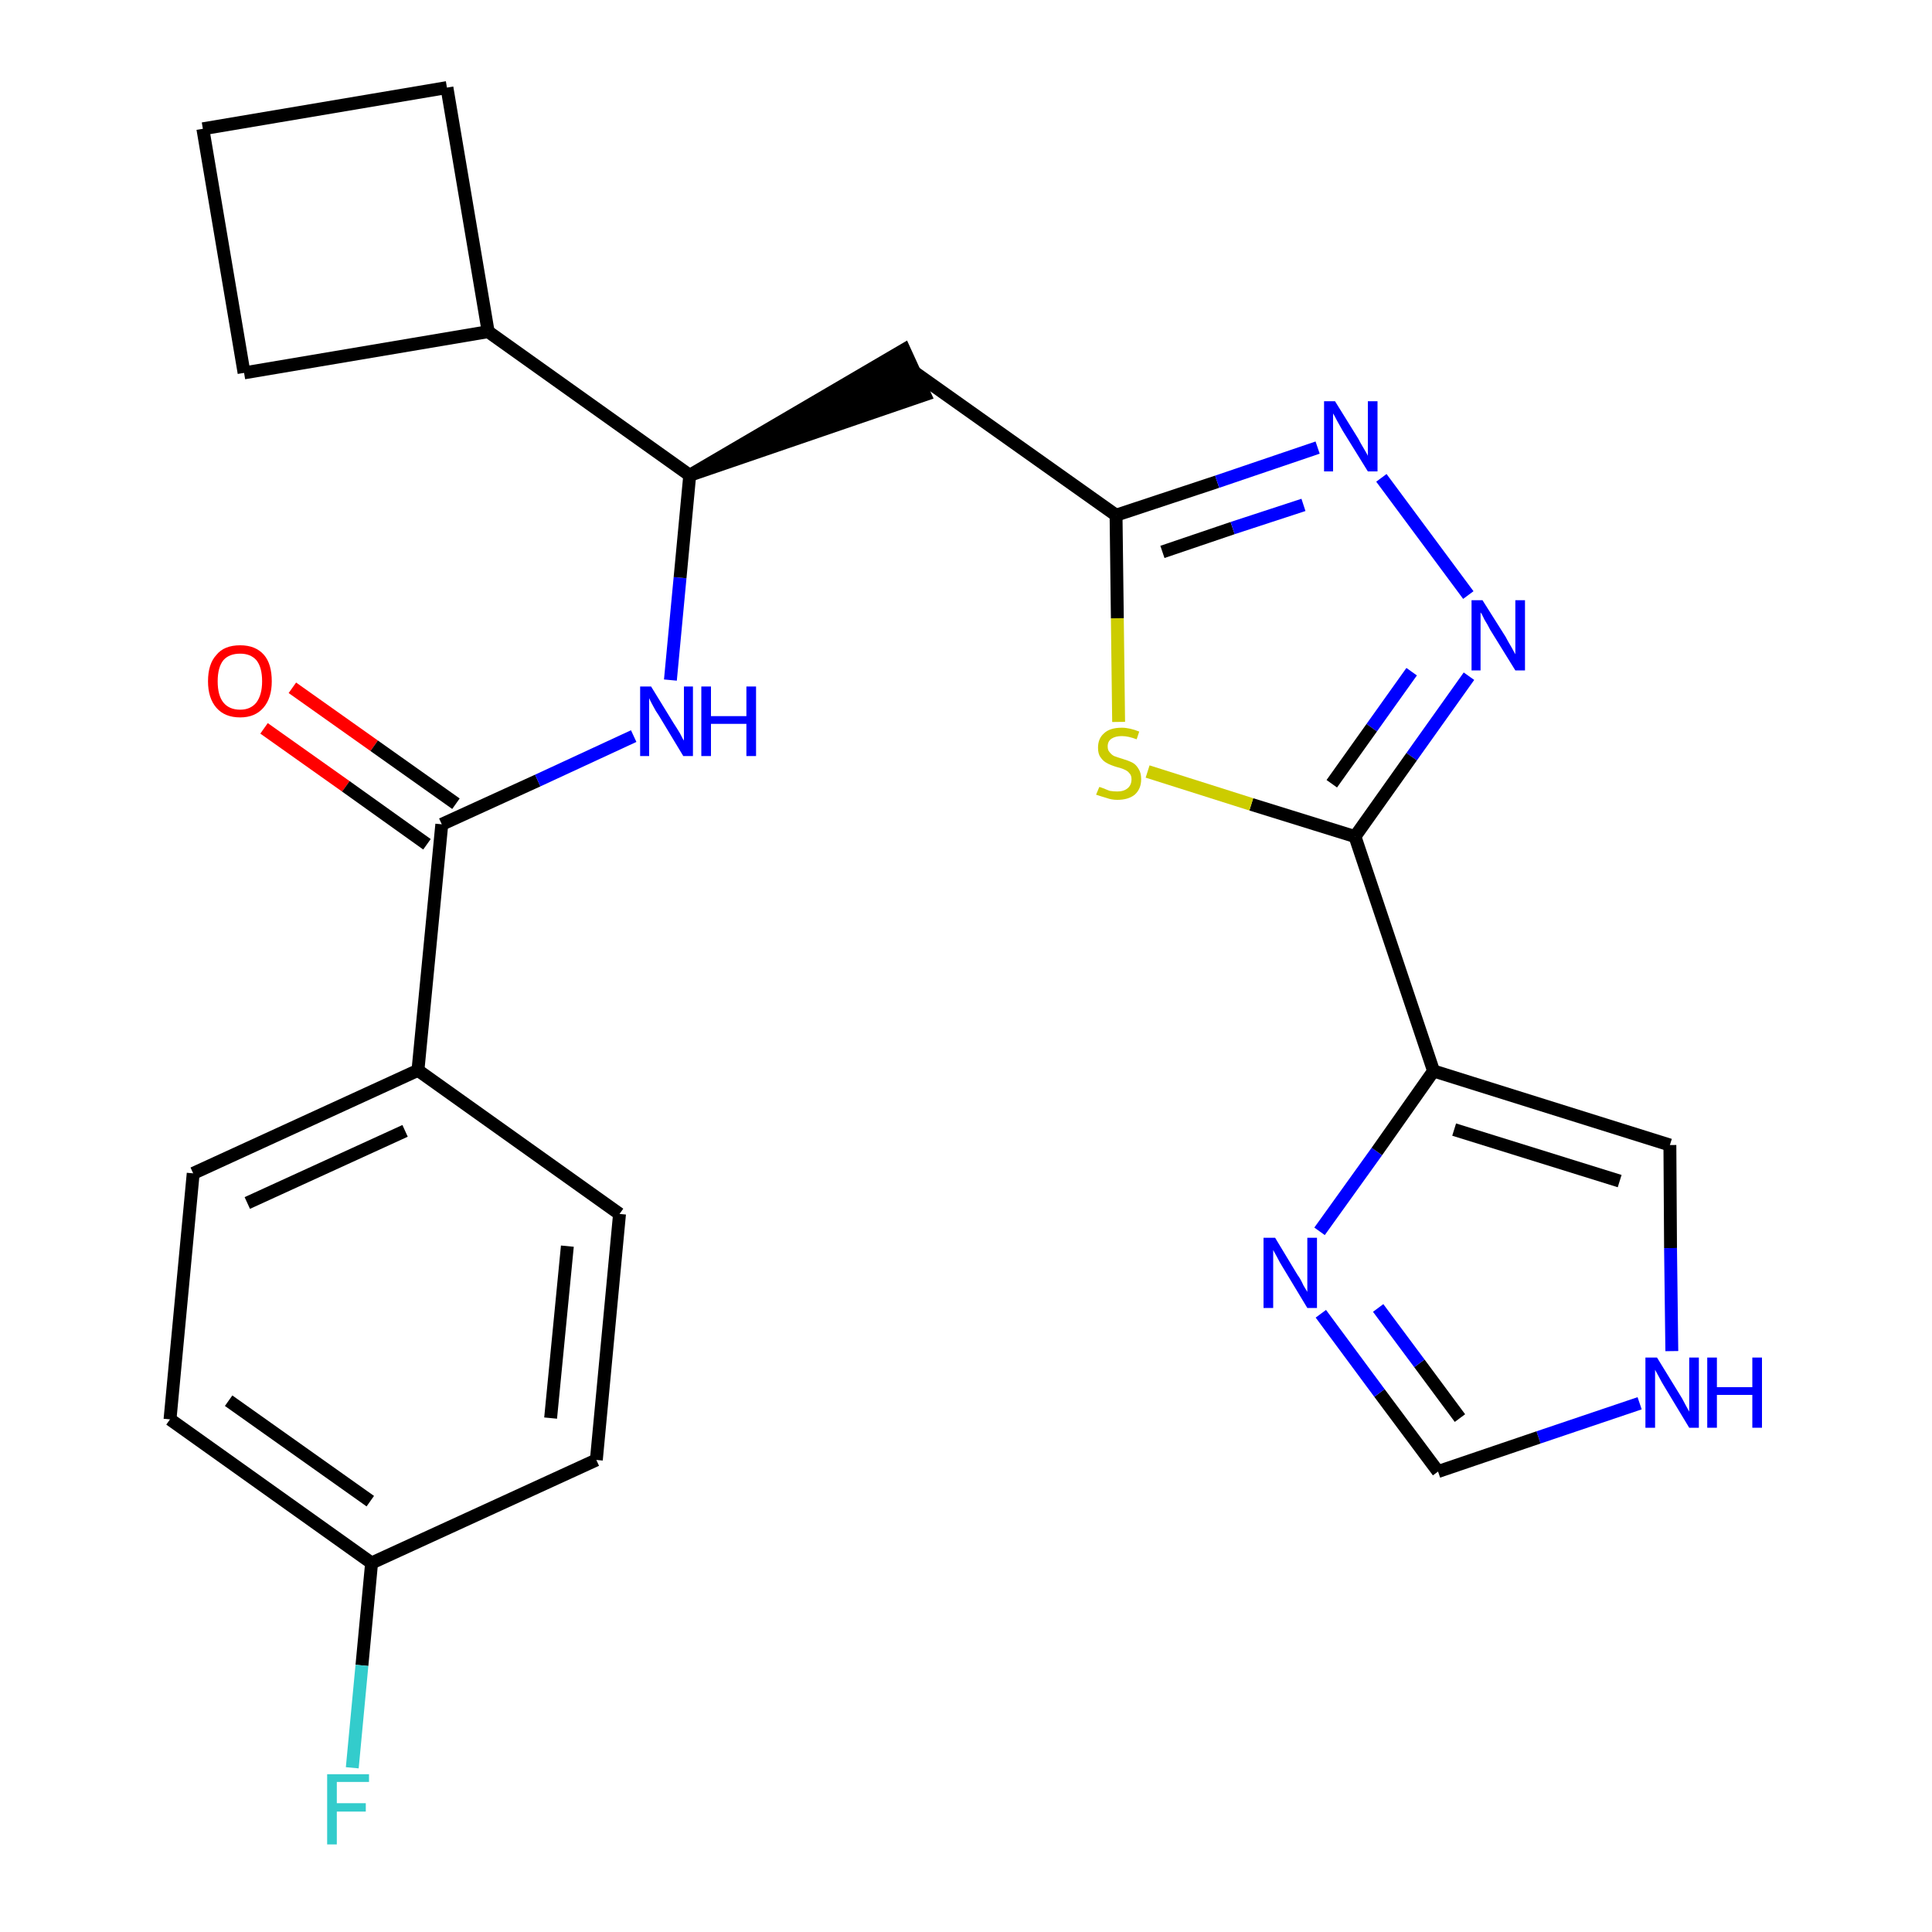<?xml version='1.0' encoding='iso-8859-1'?>
<svg version='1.1' baseProfile='full'
              xmlns='http://www.w3.org/2000/svg'
                      xmlns:rdkit='http://www.rdkit.org/xml'
                      xmlns:xlink='http://www.w3.org/1999/xlink'
                  xml:space='preserve'
width='300px' height='300px' viewBox='0 0 300 300'>
<!-- END OF HEADER -->
<path class='bond-0 atom-0 atom-1' d='M 41.0,113.1 L 53.7,122.1' style='fill:none;fill-rule:evenodd;stroke:#FF0000;stroke-width:2.0px;stroke-linecap:butt;stroke-linejoin:miter;stroke-opacity:1' />
<path class='bond-0 atom-0 atom-1' d='M 53.7,122.1 L 66.3,131.1' style='fill:none;fill-rule:evenodd;stroke:#000000;stroke-width:2.0px;stroke-linecap:butt;stroke-linejoin:miter;stroke-opacity:1' />
<path class='bond-0 atom-0 atom-1' d='M 45.4,106.8 L 58.1,115.8' style='fill:none;fill-rule:evenodd;stroke:#FF0000;stroke-width:2.0px;stroke-linecap:butt;stroke-linejoin:miter;stroke-opacity:1' />
<path class='bond-0 atom-0 atom-1' d='M 58.1,115.8 L 70.8,124.8' style='fill:none;fill-rule:evenodd;stroke:#000000;stroke-width:2.0px;stroke-linecap:butt;stroke-linejoin:miter;stroke-opacity:1' />
<path class='bond-1 atom-1 atom-2' d='M 68.6,128.0 L 83.5,121.2' style='fill:none;fill-rule:evenodd;stroke:#000000;stroke-width:2.0px;stroke-linecap:butt;stroke-linejoin:miter;stroke-opacity:1' />
<path class='bond-1 atom-1 atom-2' d='M 83.5,121.2 L 98.4,114.3' style='fill:none;fill-rule:evenodd;stroke:#0000FF;stroke-width:2.0px;stroke-linecap:butt;stroke-linejoin:miter;stroke-opacity:1' />
<path class='bond-18 atom-1 atom-19' d='M 68.6,128.0 L 64.9,166.2' style='fill:none;fill-rule:evenodd;stroke:#000000;stroke-width:2.0px;stroke-linecap:butt;stroke-linejoin:miter;stroke-opacity:1' />
<path class='bond-2 atom-2 atom-3' d='M 104.1,105.6 L 105.6,89.7' style='fill:none;fill-rule:evenodd;stroke:#0000FF;stroke-width:2.0px;stroke-linecap:butt;stroke-linejoin:miter;stroke-opacity:1' />
<path class='bond-2 atom-2 atom-3' d='M 105.6,89.7 L 107.1,73.8' style='fill:none;fill-rule:evenodd;stroke:#000000;stroke-width:2.0px;stroke-linecap:butt;stroke-linejoin:miter;stroke-opacity:1' />
<path class='bond-3 atom-3 atom-4' d='M 107.1,73.8 L 143.6,61.3 L 140.4,54.3 Z' style='fill:#000000;fill-rule:evenodd;fill-opacity:1;stroke:#000000;stroke-width:2.0px;stroke-linecap:butt;stroke-linejoin:miter;stroke-opacity:1;' />
<path class='bond-14 atom-3 atom-15' d='M 107.1,73.8 L 75.8,51.5' style='fill:none;fill-rule:evenodd;stroke:#000000;stroke-width:2.0px;stroke-linecap:butt;stroke-linejoin:miter;stroke-opacity:1' />
<path class='bond-4 atom-4 atom-5' d='M 142.0,57.8 L 173.3,80.0' style='fill:none;fill-rule:evenodd;stroke:#000000;stroke-width:2.0px;stroke-linecap:butt;stroke-linejoin:miter;stroke-opacity:1' />
<path class='bond-5 atom-5 atom-6' d='M 173.3,80.0 L 189.0,74.8' style='fill:none;fill-rule:evenodd;stroke:#000000;stroke-width:2.0px;stroke-linecap:butt;stroke-linejoin:miter;stroke-opacity:1' />
<path class='bond-5 atom-5 atom-6' d='M 189.0,74.8 L 204.6,69.5' style='fill:none;fill-rule:evenodd;stroke:#0000FF;stroke-width:2.0px;stroke-linecap:butt;stroke-linejoin:miter;stroke-opacity:1' />
<path class='bond-5 atom-5 atom-6' d='M 180.5,85.7 L 191.4,82.0' style='fill:none;fill-rule:evenodd;stroke:#000000;stroke-width:2.0px;stroke-linecap:butt;stroke-linejoin:miter;stroke-opacity:1' />
<path class='bond-5 atom-5 atom-6' d='M 191.4,82.0 L 202.4,78.4' style='fill:none;fill-rule:evenodd;stroke:#0000FF;stroke-width:2.0px;stroke-linecap:butt;stroke-linejoin:miter;stroke-opacity:1' />
<path class='bond-25 atom-14 atom-5' d='M 173.7,112.1 L 173.5,96.0' style='fill:none;fill-rule:evenodd;stroke:#CCCC00;stroke-width:2.0px;stroke-linecap:butt;stroke-linejoin:miter;stroke-opacity:1' />
<path class='bond-25 atom-14 atom-5' d='M 173.5,96.0 L 173.3,80.0' style='fill:none;fill-rule:evenodd;stroke:#000000;stroke-width:2.0px;stroke-linecap:butt;stroke-linejoin:miter;stroke-opacity:1' />
<path class='bond-6 atom-6 atom-7' d='M 214.5,74.2 L 228.0,92.4' style='fill:none;fill-rule:evenodd;stroke:#0000FF;stroke-width:2.0px;stroke-linecap:butt;stroke-linejoin:miter;stroke-opacity:1' />
<path class='bond-7 atom-7 atom-8' d='M 228.1,105.0 L 219.2,117.5' style='fill:none;fill-rule:evenodd;stroke:#0000FF;stroke-width:2.0px;stroke-linecap:butt;stroke-linejoin:miter;stroke-opacity:1' />
<path class='bond-7 atom-7 atom-8' d='M 219.2,117.5 L 210.4,129.9' style='fill:none;fill-rule:evenodd;stroke:#000000;stroke-width:2.0px;stroke-linecap:butt;stroke-linejoin:miter;stroke-opacity:1' />
<path class='bond-7 atom-7 atom-8' d='M 219.2,104.3 L 213.0,113.0' style='fill:none;fill-rule:evenodd;stroke:#0000FF;stroke-width:2.0px;stroke-linecap:butt;stroke-linejoin:miter;stroke-opacity:1' />
<path class='bond-7 atom-7 atom-8' d='M 213.0,113.0 L 206.8,121.7' style='fill:none;fill-rule:evenodd;stroke:#000000;stroke-width:2.0px;stroke-linecap:butt;stroke-linejoin:miter;stroke-opacity:1' />
<path class='bond-8 atom-8 atom-9' d='M 210.4,129.9 L 222.6,166.3' style='fill:none;fill-rule:evenodd;stroke:#000000;stroke-width:2.0px;stroke-linecap:butt;stroke-linejoin:miter;stroke-opacity:1' />
<path class='bond-13 atom-8 atom-14' d='M 210.4,129.9 L 194.3,124.9' style='fill:none;fill-rule:evenodd;stroke:#000000;stroke-width:2.0px;stroke-linecap:butt;stroke-linejoin:miter;stroke-opacity:1' />
<path class='bond-13 atom-8 atom-14' d='M 194.3,124.9 L 178.2,119.8' style='fill:none;fill-rule:evenodd;stroke:#CCCC00;stroke-width:2.0px;stroke-linecap:butt;stroke-linejoin:miter;stroke-opacity:1' />
<path class='bond-9 atom-9 atom-10' d='M 222.6,166.3 L 259.3,177.8' style='fill:none;fill-rule:evenodd;stroke:#000000;stroke-width:2.0px;stroke-linecap:butt;stroke-linejoin:miter;stroke-opacity:1' />
<path class='bond-9 atom-9 atom-10' d='M 225.8,175.4 L 251.5,183.4' style='fill:none;fill-rule:evenodd;stroke:#000000;stroke-width:2.0px;stroke-linecap:butt;stroke-linejoin:miter;stroke-opacity:1' />
<path class='bond-28 atom-13 atom-9' d='M 204.9,191.2 L 213.8,178.8' style='fill:none;fill-rule:evenodd;stroke:#0000FF;stroke-width:2.0px;stroke-linecap:butt;stroke-linejoin:miter;stroke-opacity:1' />
<path class='bond-28 atom-13 atom-9' d='M 213.8,178.8 L 222.6,166.3' style='fill:none;fill-rule:evenodd;stroke:#000000;stroke-width:2.0px;stroke-linecap:butt;stroke-linejoin:miter;stroke-opacity:1' />
<path class='bond-10 atom-10 atom-11' d='M 259.3,177.8 L 259.4,193.8' style='fill:none;fill-rule:evenodd;stroke:#000000;stroke-width:2.0px;stroke-linecap:butt;stroke-linejoin:miter;stroke-opacity:1' />
<path class='bond-10 atom-10 atom-11' d='M 259.4,193.8 L 259.6,209.8' style='fill:none;fill-rule:evenodd;stroke:#0000FF;stroke-width:2.0px;stroke-linecap:butt;stroke-linejoin:miter;stroke-opacity:1' />
<path class='bond-11 atom-11 atom-12' d='M 254.6,217.9 L 238.9,223.2' style='fill:none;fill-rule:evenodd;stroke:#0000FF;stroke-width:2.0px;stroke-linecap:butt;stroke-linejoin:miter;stroke-opacity:1' />
<path class='bond-11 atom-11 atom-12' d='M 238.9,223.2 L 223.3,228.5' style='fill:none;fill-rule:evenodd;stroke:#000000;stroke-width:2.0px;stroke-linecap:butt;stroke-linejoin:miter;stroke-opacity:1' />
<path class='bond-12 atom-12 atom-13' d='M 223.3,228.5 L 214.2,216.3' style='fill:none;fill-rule:evenodd;stroke:#000000;stroke-width:2.0px;stroke-linecap:butt;stroke-linejoin:miter;stroke-opacity:1' />
<path class='bond-12 atom-12 atom-13' d='M 214.2,216.3 L 205.1,204.0' style='fill:none;fill-rule:evenodd;stroke:#0000FF;stroke-width:2.0px;stroke-linecap:butt;stroke-linejoin:miter;stroke-opacity:1' />
<path class='bond-12 atom-12 atom-13' d='M 226.7,220.2 L 220.4,211.7' style='fill:none;fill-rule:evenodd;stroke:#000000;stroke-width:2.0px;stroke-linecap:butt;stroke-linejoin:miter;stroke-opacity:1' />
<path class='bond-12 atom-12 atom-13' d='M 220.4,211.7 L 214.0,203.1' style='fill:none;fill-rule:evenodd;stroke:#0000FF;stroke-width:2.0px;stroke-linecap:butt;stroke-linejoin:miter;stroke-opacity:1' />
<path class='bond-15 atom-15 atom-16' d='M 75.8,51.5 L 69.4,13.6' style='fill:none;fill-rule:evenodd;stroke:#000000;stroke-width:2.0px;stroke-linecap:butt;stroke-linejoin:miter;stroke-opacity:1' />
<path class='bond-26 atom-18 atom-15' d='M 37.9,57.9 L 75.8,51.5' style='fill:none;fill-rule:evenodd;stroke:#000000;stroke-width:2.0px;stroke-linecap:butt;stroke-linejoin:miter;stroke-opacity:1' />
<path class='bond-16 atom-16 atom-17' d='M 69.4,13.6 L 31.5,20.0' style='fill:none;fill-rule:evenodd;stroke:#000000;stroke-width:2.0px;stroke-linecap:butt;stroke-linejoin:miter;stroke-opacity:1' />
<path class='bond-17 atom-17 atom-18' d='M 31.5,20.0 L 37.9,57.9' style='fill:none;fill-rule:evenodd;stroke:#000000;stroke-width:2.0px;stroke-linecap:butt;stroke-linejoin:miter;stroke-opacity:1' />
<path class='bond-19 atom-19 atom-20' d='M 64.9,166.2 L 30.0,182.2' style='fill:none;fill-rule:evenodd;stroke:#000000;stroke-width:2.0px;stroke-linecap:butt;stroke-linejoin:miter;stroke-opacity:1' />
<path class='bond-19 atom-19 atom-20' d='M 62.9,175.6 L 38.4,186.8' style='fill:none;fill-rule:evenodd;stroke:#000000;stroke-width:2.0px;stroke-linecap:butt;stroke-linejoin:miter;stroke-opacity:1' />
<path class='bond-27 atom-25 atom-19' d='M 96.2,188.5 L 64.9,166.2' style='fill:none;fill-rule:evenodd;stroke:#000000;stroke-width:2.0px;stroke-linecap:butt;stroke-linejoin:miter;stroke-opacity:1' />
<path class='bond-20 atom-20 atom-21' d='M 30.0,182.2 L 26.4,220.4' style='fill:none;fill-rule:evenodd;stroke:#000000;stroke-width:2.0px;stroke-linecap:butt;stroke-linejoin:miter;stroke-opacity:1' />
<path class='bond-21 atom-21 atom-22' d='M 26.4,220.4 L 57.7,242.7' style='fill:none;fill-rule:evenodd;stroke:#000000;stroke-width:2.0px;stroke-linecap:butt;stroke-linejoin:miter;stroke-opacity:1' />
<path class='bond-21 atom-21 atom-22' d='M 35.5,217.5 L 57.5,233.1' style='fill:none;fill-rule:evenodd;stroke:#000000;stroke-width:2.0px;stroke-linecap:butt;stroke-linejoin:miter;stroke-opacity:1' />
<path class='bond-22 atom-22 atom-23' d='M 57.7,242.7 L 56.2,258.6' style='fill:none;fill-rule:evenodd;stroke:#000000;stroke-width:2.0px;stroke-linecap:butt;stroke-linejoin:miter;stroke-opacity:1' />
<path class='bond-22 atom-22 atom-23' d='M 56.2,258.6 L 54.7,274.5' style='fill:none;fill-rule:evenodd;stroke:#33CCCC;stroke-width:2.0px;stroke-linecap:butt;stroke-linejoin:miter;stroke-opacity:1' />
<path class='bond-23 atom-22 atom-24' d='M 57.7,242.7 L 92.6,226.7' style='fill:none;fill-rule:evenodd;stroke:#000000;stroke-width:2.0px;stroke-linecap:butt;stroke-linejoin:miter;stroke-opacity:1' />
<path class='bond-24 atom-24 atom-25' d='M 92.6,226.7 L 96.2,188.5' style='fill:none;fill-rule:evenodd;stroke:#000000;stroke-width:2.0px;stroke-linecap:butt;stroke-linejoin:miter;stroke-opacity:1' />
<path class='bond-24 atom-24 atom-25' d='M 85.5,220.2 L 88.1,193.5' style='fill:none;fill-rule:evenodd;stroke:#000000;stroke-width:2.0px;stroke-linecap:butt;stroke-linejoin:miter;stroke-opacity:1' />
<path  class='atom-0' d='M 32.3 105.8
Q 32.3 103.1, 33.6 101.7
Q 34.8 100.2, 37.3 100.2
Q 39.7 100.2, 41.0 101.7
Q 42.2 103.1, 42.2 105.8
Q 42.2 108.4, 40.9 109.9
Q 39.6 111.4, 37.3 111.4
Q 34.9 111.4, 33.6 109.9
Q 32.3 108.4, 32.3 105.8
M 37.3 110.2
Q 38.9 110.2, 39.8 109.1
Q 40.7 107.9, 40.7 105.8
Q 40.7 103.6, 39.8 102.5
Q 38.9 101.5, 37.3 101.5
Q 35.6 101.5, 34.7 102.5
Q 33.8 103.6, 33.8 105.8
Q 33.8 108.0, 34.7 109.1
Q 35.6 110.2, 37.3 110.2
' fill='#FF0000'/>
<path  class='atom-2' d='M 101.1 106.6
L 104.6 112.3
Q 105.0 112.9, 105.6 113.9
Q 106.1 114.9, 106.2 115.0
L 106.2 106.6
L 107.6 106.6
L 107.6 117.4
L 106.1 117.4
L 102.3 111.1
Q 101.8 110.4, 101.4 109.6
Q 100.9 108.7, 100.8 108.4
L 100.8 117.4
L 99.4 117.4
L 99.4 106.6
L 101.1 106.6
' fill='#0000FF'/>
<path  class='atom-2' d='M 108.9 106.6
L 110.4 106.6
L 110.4 111.2
L 115.9 111.2
L 115.9 106.6
L 117.4 106.6
L 117.4 117.4
L 115.9 117.4
L 115.9 112.4
L 110.4 112.4
L 110.4 117.4
L 108.9 117.4
L 108.9 106.6
' fill='#0000FF'/>
<path  class='atom-6' d='M 207.3 62.3
L 210.9 68.1
Q 211.2 68.7, 211.8 69.7
Q 212.4 70.7, 212.4 70.8
L 212.4 62.3
L 213.9 62.3
L 213.9 73.2
L 212.4 73.2
L 208.5 66.9
Q 208.1 66.2, 207.6 65.3
Q 207.2 64.5, 207.0 64.2
L 207.0 73.2
L 205.6 73.2
L 205.6 62.3
L 207.3 62.3
' fill='#0000FF'/>
<path  class='atom-7' d='M 230.2 93.2
L 233.8 98.9
Q 234.1 99.5, 234.7 100.5
Q 235.3 101.6, 235.3 101.6
L 235.3 93.2
L 236.8 93.2
L 236.8 104.1
L 235.3 104.1
L 231.4 97.8
Q 231.0 97.0, 230.5 96.2
Q 230.1 95.3, 229.9 95.1
L 229.9 104.1
L 228.5 104.1
L 228.5 93.2
L 230.2 93.2
' fill='#0000FF'/>
<path  class='atom-11' d='M 257.3 210.8
L 260.8 216.5
Q 261.2 217.1, 261.7 218.1
Q 262.3 219.2, 262.3 219.2
L 262.3 210.8
L 263.8 210.8
L 263.8 221.7
L 262.3 221.7
L 258.5 215.4
Q 258.0 214.6, 257.6 213.8
Q 257.1 212.9, 257.0 212.7
L 257.0 221.7
L 255.5 221.7
L 255.5 210.8
L 257.3 210.8
' fill='#0000FF'/>
<path  class='atom-11' d='M 265.1 210.8
L 266.6 210.8
L 266.6 215.4
L 272.1 215.4
L 272.1 210.8
L 273.6 210.8
L 273.6 221.7
L 272.1 221.7
L 272.1 216.6
L 266.6 216.6
L 266.6 221.7
L 265.1 221.7
L 265.1 210.8
' fill='#0000FF'/>
<path  class='atom-13' d='M 198.0 192.2
L 201.5 198.0
Q 201.9 198.5, 202.4 199.6
Q 203.0 200.6, 203.0 200.6
L 203.0 192.2
L 204.5 192.2
L 204.5 203.1
L 203.0 203.1
L 199.2 196.8
Q 198.7 196.0, 198.3 195.2
Q 197.8 194.3, 197.7 194.1
L 197.7 203.1
L 196.2 203.1
L 196.2 192.2
L 198.0 192.2
' fill='#0000FF'/>
<path  class='atom-14' d='M 170.7 122.2
Q 170.8 122.2, 171.3 122.4
Q 171.8 122.6, 172.3 122.8
Q 172.9 122.9, 173.5 122.9
Q 174.5 122.9, 175.1 122.4
Q 175.7 121.9, 175.7 121.0
Q 175.7 120.4, 175.4 120.1
Q 175.1 119.7, 174.6 119.5
Q 174.2 119.3, 173.4 119.1
Q 172.4 118.8, 171.9 118.5
Q 171.3 118.2, 170.9 117.6
Q 170.5 117.1, 170.5 116.1
Q 170.5 114.7, 171.4 113.9
Q 172.3 113.0, 174.2 113.0
Q 175.4 113.0, 176.9 113.6
L 176.5 114.8
Q 175.2 114.3, 174.2 114.3
Q 173.2 114.3, 172.6 114.7
Q 172.0 115.1, 172.0 115.9
Q 172.0 116.5, 172.3 116.8
Q 172.6 117.2, 173.0 117.4
Q 173.5 117.6, 174.2 117.8
Q 175.2 118.1, 175.8 118.4
Q 176.4 118.7, 176.8 119.4
Q 177.2 120.0, 177.2 121.0
Q 177.2 122.5, 176.2 123.4
Q 175.2 124.2, 173.5 124.2
Q 172.6 124.2, 171.8 123.9
Q 171.1 123.7, 170.2 123.4
L 170.7 122.2
' fill='#CCCC00'/>
<path  class='atom-23' d='M 50.8 275.5
L 57.3 275.5
L 57.3 276.7
L 52.3 276.7
L 52.3 280.0
L 56.8 280.0
L 56.8 281.3
L 52.3 281.3
L 52.3 286.4
L 50.8 286.4
L 50.8 275.5
' fill='#33CCCC'/>
</svg>

